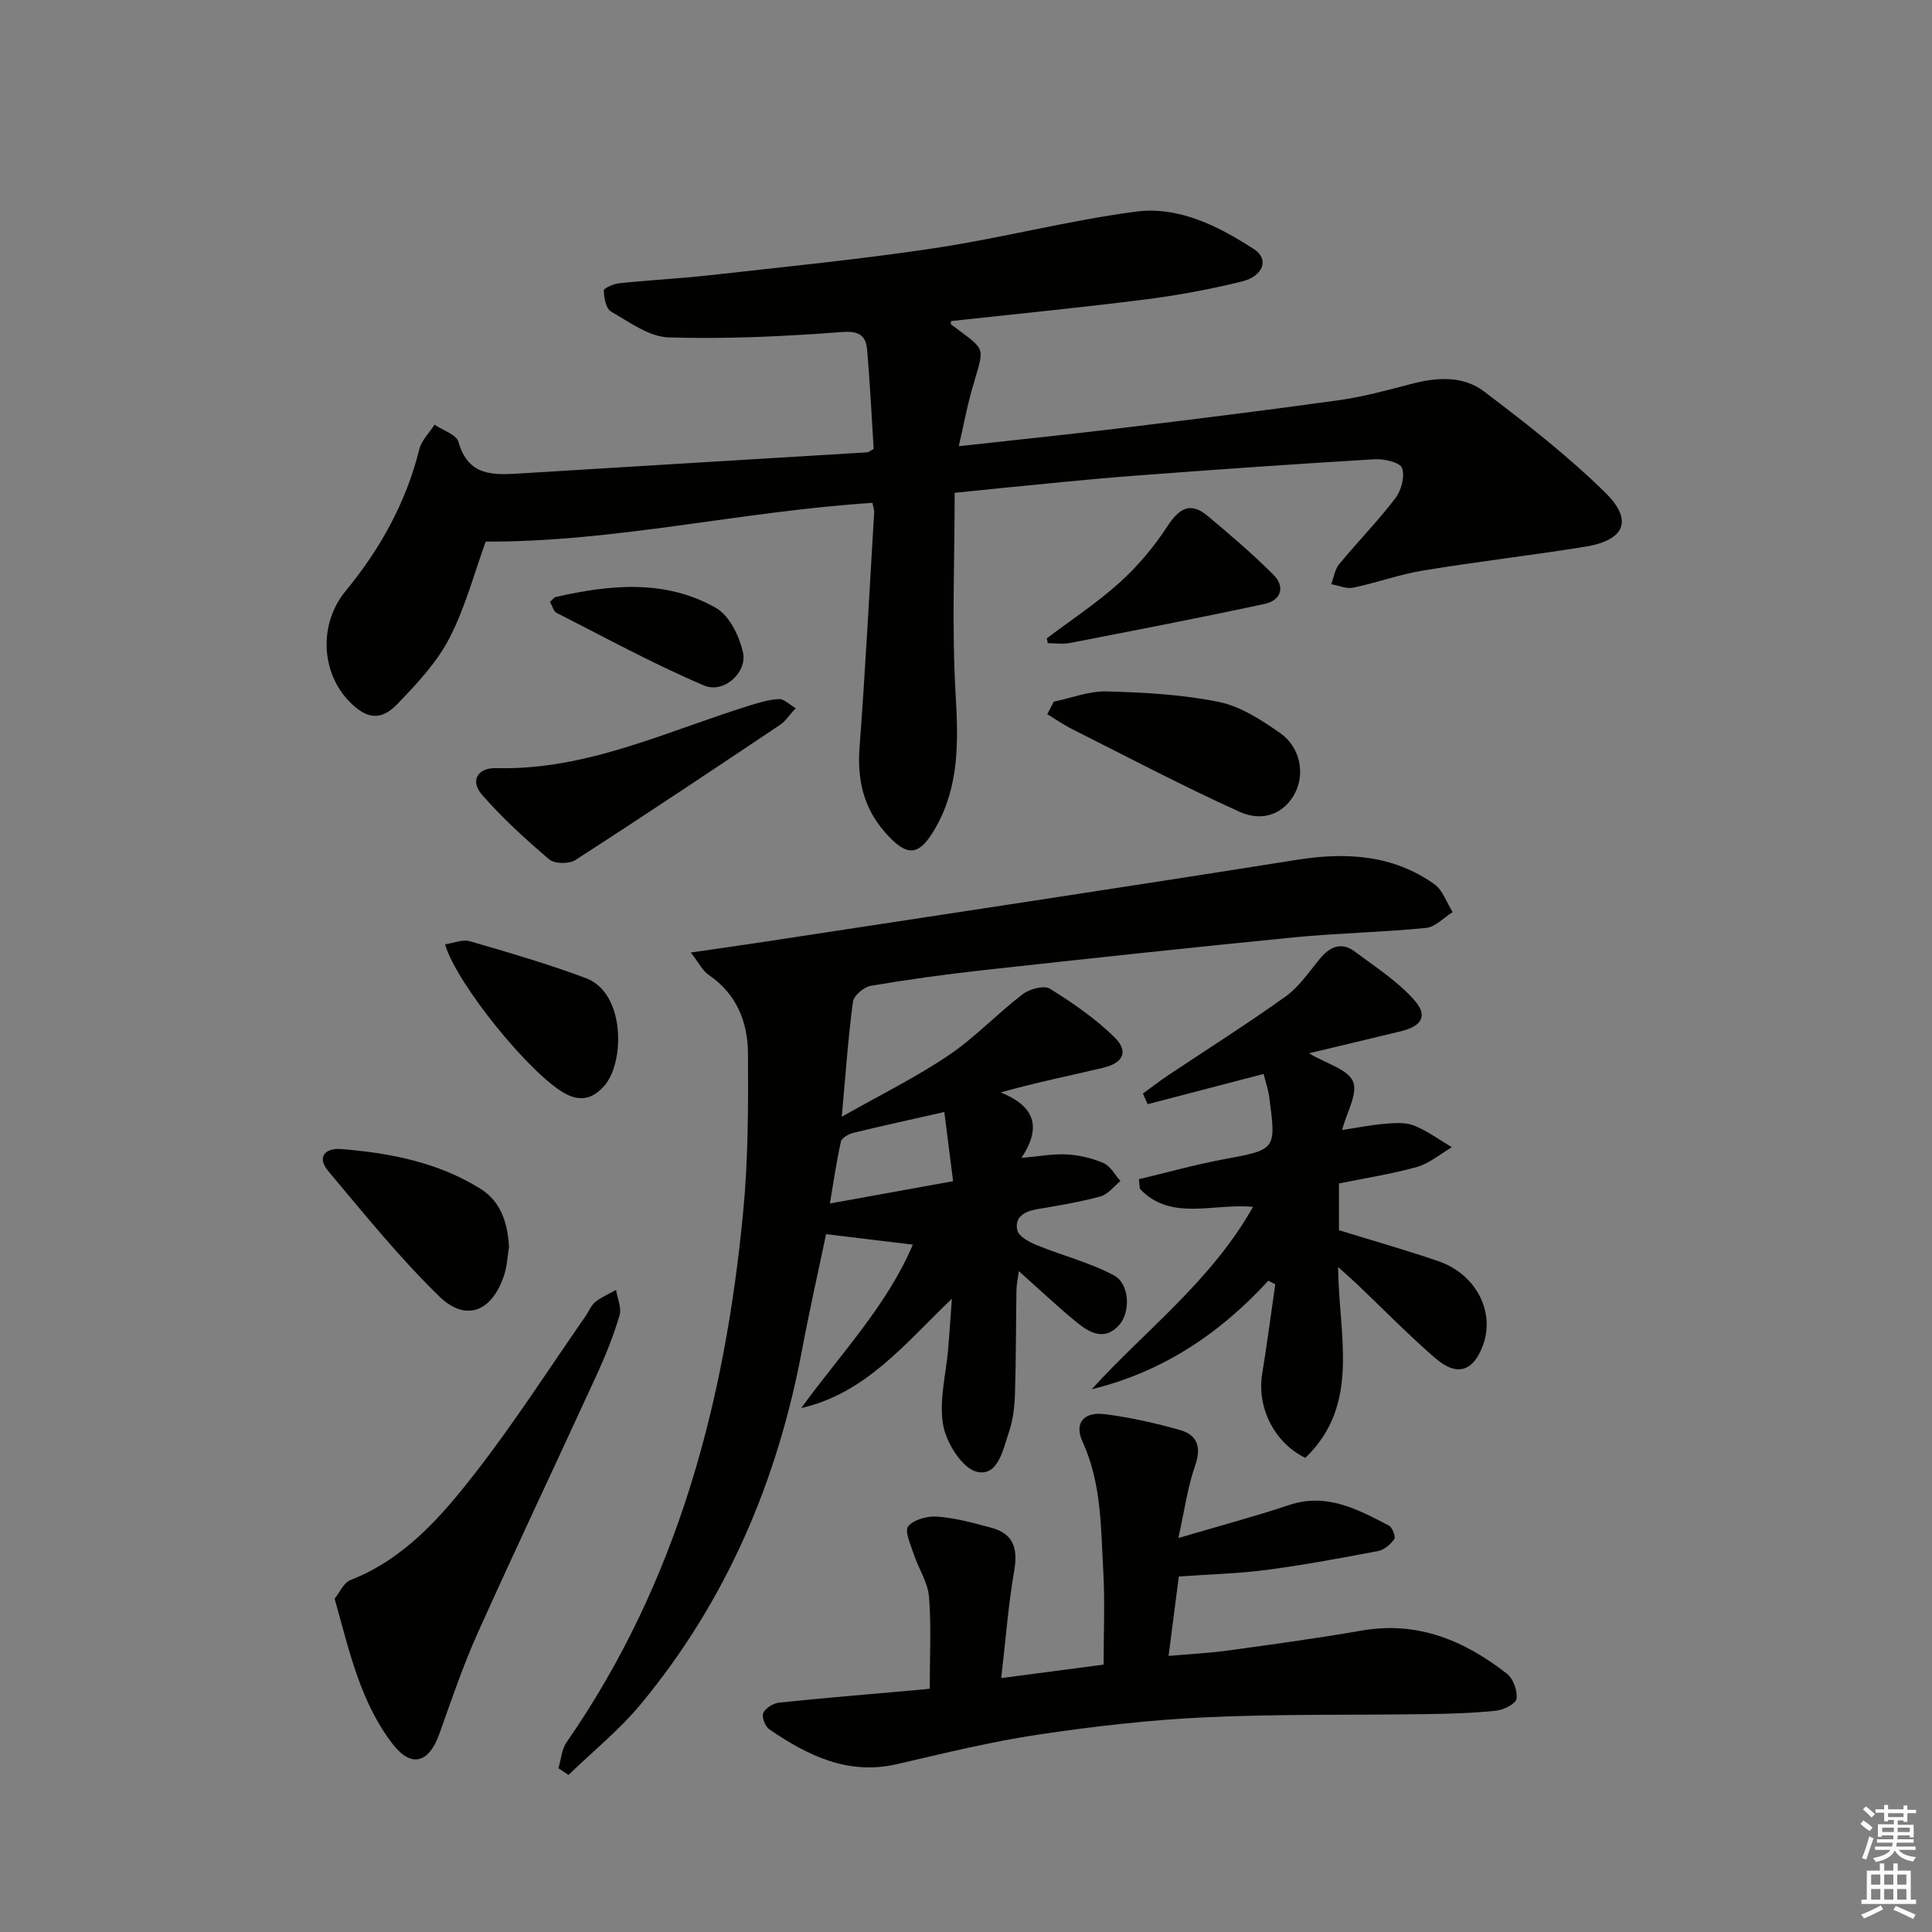 <svg enable-background="new 0 0 400 400" viewBox="0 0 400 400" xmlns="http://www.w3.org/2000/svg"><rect x="0" y="0" width="400" height="400" fill="#808080" stroke="none"/><g fill="#010100"><path d="m180.63 104.11c-27.09 1.74-53.43 8.15-80.07 8.02-2.39 6.56-4.24 13.69-7.55 20.06-2.62 5.04-6.74 9.43-10.75 13.58-3.44 3.57-6.42 3.08-9.91-.5-6.05-6.22-6.26-16.27-.83-22.86 7.16-8.69 12.55-18.34 15.29-29.39.46-1.85 2.08-3.41 3.16-5.1 1.71 1.18 4.52 2.04 4.95 3.58 2.03 7.21 7.33 6.86 12.95 6.51 23.89-1.48 47.79-2.9 71.68-4.36.29-.02.57-.29 1.33-.69-.42-6.69-.75-13.61-1.35-20.51-.27-3.05-1.69-3.98-5.32-3.7-11.88.91-23.84 1.47-35.74 1.11-4.07-.12-8.16-3.18-11.97-5.36-1.05-.6-1.45-2.85-1.49-4.36-.01-.48 2.03-1.37 3.2-1.5 6.28-.65 12.59-.97 18.86-1.67 15.51-1.75 31.05-3.27 46.48-5.6 13.93-2.1 27.63-5.71 41.58-7.55 8.95-1.18 17.15 3.01 24.56 7.81 3.12 2.03 1.85 5.58-2.62 6.67-6.6 1.61-13.32 2.86-20.05 3.71-13.34 1.69-26.73 3-40.12 4.46 0 .11-.13.59.02.71 7.73 5.83 6.9 4.13 4.2 13.87-.96 3.48-1.63 7.03-2.61 11.33 11.47-1.27 22.14-2.36 32.79-3.65 15.33-1.86 30.65-3.75 45.94-5.88 5.08-.71 10.08-2.09 15.06-3.39 5.22-1.36 10.62-1.69 14.9 1.55 8.72 6.59 17.4 13.36 25.17 21 5.87 5.77 3.99 9.88-4.27 11.2-11.13 1.78-22.34 3.08-33.46 4.91-4.89.8-9.62 2.54-14.48 3.55-1.4.29-3.02-.45-4.54-.72.53-1.4.74-3.05 1.64-4.14 3.8-4.61 8.01-8.91 11.63-13.65 1.23-1.61 2.01-4.52 1.39-6.26-.41-1.16-3.7-1.94-5.64-1.82-16.76 1-33.51 2.18-50.25 3.45-9.11.69-18.2 1.67-27.3 2.54-2.81.27-5.61.57-9.44.96 0 14.08-.61 28.03.21 41.89.56 9.63.75 18.83-4.15 27.44-3.42 6.01-5.89 6.18-10.48.96-4.45-5.07-5.77-10.89-5.27-17.57 1.22-16.23 2.05-32.49 3.03-48.74.01-.45-.18-.93-.36-1.9z"/><path d="m188.99 257.69c-6-.72-11.56-1.4-17.96-2.17-1.58 7.58-3.41 15.6-4.92 23.67-5.08 27.3-15.65 52.14-33.42 73.61-4.44 5.36-9.96 9.82-14.99 14.69-.7-.47-1.39-.93-2.09-1.4.55-1.81.68-3.92 1.71-5.4 22.93-33.05 32.8-70.47 36.55-109.84 1.04-10.85 1.06-21.83.99-32.75-.04-6.49-2.34-12.32-8.13-16.25-1.24-.84-1.98-2.42-3.71-4.64 5.8-.85 10.48-1.5 15.15-2.21 36.75-5.62 73.52-11.13 110.24-16.97 10.27-1.63 19.91-1.1 28.57 5.04 1.74 1.24 2.54 3.82 3.77 5.78-1.83 1.14-3.59 3.08-5.51 3.27-9.08.9-18.24 1.06-27.32 1.95-21.32 2.09-42.61 4.4-63.9 6.74-7.92.87-15.83 1.95-23.68 3.28-1.44.24-3.56 2-3.74 3.28-.99 7.35-1.5 14.76-2.32 23.84 8.15-4.62 15.43-8.2 22.09-12.7 5.47-3.69 10.08-8.62 15.34-12.65 1.42-1.09 4.42-1.92 5.64-1.17 4.73 2.93 9.42 6.17 13.38 10.05 2.98 2.92 1.88 5.32-2.3 6.32-6.89 1.65-13.84 3.02-21.24 5.12 6.89 2.78 8.62 7.03 4.29 13.55 3.69-.32 6.56-.88 9.39-.72 2.58.15 5.26.77 7.62 1.8 1.43.63 2.34 2.43 3.49 3.71-1.37 1.1-2.59 2.77-4.14 3.19-4.32 1.17-8.76 1.9-13.18 2.65-2.6.45-4.69 1.67-4.02 4.38.32 1.3 2.49 2.43 4.05 3.07 5.29 2.16 10.95 3.57 15.95 6.25 3.24 1.74 3.45 7.52 1.13 10.2-2.98 3.43-6.1 1.74-8.76-.42-3.99-3.24-7.72-6.79-12.07-10.66-.2 1.56-.47 2.73-.49 3.9-.12 7.16-.08 14.33-.31 21.48-.08 2.63-.38 5.37-1.22 7.84-1.24 3.62-2.25 9.4-6.7 8.31-3.03-.74-6.3-6-6.95-9.68-.9-5.03.6-10.49 1.04-15.77.26-3.11.46-6.22.77-10.38-9.79 9.37-17.79 19.56-31.2 22.65 8.09-11.13 17.75-21.2 23.11-33.84zm6.52-27.46c-7.04 1.6-12.98 2.88-18.88 4.33-.96.24-2.35 1.03-2.53 1.8-.91 4.05-1.49 8.17-2.28 12.81 8.99-1.63 16.89-3.06 25.51-4.62-.63-5.01-1.22-9.63-1.82-14.32z"/><path d="m192.49 349.63c0-6.75.35-12.93-.15-19.03-.24-2.99-2.16-5.82-3.14-8.79-.64-1.94-1.97-4.83-1.17-5.8 1.17-1.42 4.02-2.17 6.06-2.01 3.76.29 7.48 1.31 11.15 2.3 4.58 1.23 5.53 4.27 4.75 8.83-1.23 7.11-1.77 14.34-2.7 22.3 7.79-1.02 14.32-1.88 21.2-2.79 0-6.5.29-12.93-.07-19.33-.51-9.07-.34-18.2-4.3-26.85-1.78-3.89.31-6.23 4.64-5.67 5.24.67 10.46 1.84 15.54 3.28 3.63 1.03 4.48 3.55 3.13 7.41-1.55 4.41-2.17 9.14-3.46 14.95 8.67-2.56 15.86-4.46 22.89-6.82 7.81-2.62 14.21.88 20.67 4.22.73.38 1.49 2.33 1.15 2.81-.77 1.1-2.1 2.25-3.37 2.49-7.65 1.46-15.33 2.87-23.05 3.9-5.71.76-11.5.89-18.2 1.37-.6 4.65-1.31 10.14-2.12 16.44 4.44-.39 8.48-.59 12.46-1.14 9.2-1.26 18.41-2.52 27.55-4.11 11.57-2.01 21.25 2.07 30.05 8.94 1.3 1.02 2.2 3.52 1.99 5.17-.13 1.02-2.64 2.32-4.19 2.48-4.76.5-9.58.64-14.38.71-15.28.23-30.58-.05-45.84.66-11.59.54-23.19 1.87-34.67 3.59-9.81 1.47-19.49 3.86-29.17 6.1-10.18 2.36-18.49-1.76-26.45-7.19-.86-.59-1.63-2.57-1.26-3.39.45-1.02 2.06-2.02 3.26-2.15 9.41-.98 18.84-1.75 28.27-2.59 1-.08 1.97-.19 2.93-.29z"/><path d="m262.6 265.15c-10.05 10.97-21.93 18.91-36.58 22.48 11.21-12.3 24.76-22.43 33.4-37.76-8.31-.8-16.99 3.06-23.42-3.74-.07-.66-.13-1.33-.2-1.99 5.84-1.39 11.63-3.02 17.53-4.12 10.87-2.02 10.91-1.9 9.46-12.82-.22-1.62-.77-3.2-1.17-4.85-8.15 2.12-16.08 4.19-24.01 6.26-.33-.73-.65-1.47-.98-2.2 1.73-1.26 3.42-2.57 5.19-3.76 8.14-5.44 16.43-10.67 24.39-16.37 2.76-1.98 4.79-5.03 7-7.72 2.09-2.55 4.48-3.65 7.31-1.53 4.22 3.15 8.76 6.08 12.23 9.95 2.95 3.29 1.68 5.46-2.71 6.53-6.17 1.5-12.35 2.96-19.03 4.56 3.67 2.19 8.06 3.32 9.12 5.85 1.04 2.47-1.3 6.37-2.26 10.03 3.14-.47 6.03-1.05 8.94-1.29 1.97-.16 4.18-.33 5.94.37 2.77 1.11 5.25 2.96 7.85 4.49-2.4 1.4-4.65 3.35-7.23 4.08-5.24 1.48-10.67 2.3-16.15 3.42v9.68c6.98 2.16 13.84 4.1 20.57 6.41 7.74 2.65 11.75 10.38 9.29 17.28-1.96 5.49-5.36 6.72-9.8 2.9-5.67-4.88-10.9-10.26-16.32-15.42-.96-.91-1.97-1.78-3.92-3.55.11 14.15 4.74 28.47-6.79 39.52-6.45-3.15-10.06-10.48-8.93-17.38 1.01-6.17 1.81-12.37 2.71-18.56-.5-.25-.97-.5-1.43-.75z"/><path d="m69.28 331c.99-1.21 1.84-3.3 3.29-3.87 11.21-4.39 18.79-13.13 25.8-22.13 8.15-10.47 15.33-21.69 22.92-32.59.66-.95 1.1-2.17 1.97-2.86 1.28-1.02 2.84-1.67 4.29-2.48.28 1.77 1.18 3.72.72 5.27-1.22 4.12-2.83 8.16-4.62 12.07-8.22 17.93-16.68 35.75-24.77 53.74-3.05 6.79-5.43 13.89-7.95 20.91-2.15 5.99-5.77 6.99-9.6 2.06-6.68-8.61-8.94-19.06-12.05-30.12z"/><path d="m164.74 146.62c-1.43 1.56-2.15 2.73-3.2 3.43-14.09 9.42-28.18 18.84-42.43 28.02-1.3.84-4.31.79-5.41-.15-4.9-4.17-9.69-8.54-13.91-13.38-2.49-2.86-.98-5.61 2.96-5.51 18.84.5 35.45-7.74 52.81-13.07 1.88-.58 3.83-1.14 5.76-1.22.99-.03 2 1.05 3.42 1.88z"/><path d="m218.17 145.27c3.65-.75 7.33-2.22 10.96-2.12 7.77.22 15.64.63 23.23 2.18 4.5.92 8.81 3.74 12.68 6.44 4.19 2.93 5.16 8.42 3.08 12.43-2.09 4.05-6.45 6.15-11.49 3.87-11.73-5.3-23.14-11.33-34.65-17.11-1.79-.9-3.44-2.06-5.16-3.09.45-.87.9-1.74 1.35-2.6z"/><path d="m105.38 258.2c-.32 1.95-.39 3.97-1.01 5.82-2.49 7.53-7.89 9.77-13.43 4.38-8.26-8.04-15.55-17.09-22.98-25.94-2.42-2.88-.67-4.83 2.68-4.56 10.13.81 20.05 2.75 28.82 8.21 4.26 2.65 5.67 7.14 5.92 12.09z"/><path d="m92.14 195.51c1.78-.25 3.65-1.08 5.14-.64 8.07 2.35 16.17 4.7 24.04 7.65 8.15 3.05 8.05 17.37 3.84 22.23-2.34 2.69-4.84 3.36-7.93 1.78-7.05-3.6-22.66-22.7-25.09-31.02z"/><path d="m216.73 132.16c5.07-3.83 10.43-7.35 15.13-11.6 3.75-3.39 7.1-7.4 9.86-11.63 2.41-3.69 4.73-5.1 8.28-2.14 4.69 3.92 9.35 7.91 13.67 12.22 2.48 2.48 1.53 5.3-1.79 6.01-13.41 2.89-26.88 5.48-40.35 8.1-1.48.29-3.06.04-4.59.04-.08-.32-.15-.66-.21-1z"/><path d="m113.87 124.62c.66-.59.88-.95 1.16-1.01 11.3-2.58 22.7-3.71 33.2 2.25 2.77 1.57 4.83 5.81 5.59 9.19.94 4.18-3.96 8.61-8.04 6.88-10.44-4.43-20.44-9.91-30.58-15.06-.6-.32-.82-1.37-1.33-2.25z"/></g><path d="m385.2 377.6.6-.7c.6.4 1.3.9 1.9 1.5l-.6.7c-.8-.5-1.4-1-1.9-1.5zm.3 7.1c.6-1.4 1.1-2.9 1.5-4.5.3.1.6.3.9.4-.5 1.4-1 2.9-1.5 4.4zm.2-10.1.6-.6c.7.5 1.3 1.1 1.9 1.6l-.7.7c-.6-.6-1.2-1.2-1.8-1.7zm8.4-.8h.8v.9h1.8v.7h-1.8v1.8h-.8v-.3h-1.2v.9h3.3v2.6h-.8v-.4h-2.5c0 .3 0 .6-.1.8h3.4v.7h-3.5c0 .3-.1.6-.1.8h4v.7h-3.5c.7.9 1.9 1.3 3.6 1.5-.2.2-.4.5-.6.9-1.9-.3-3.2-1.1-3.8-2.3-.5 1.1-1.8 2-3.9 2.4-.2-.3-.4-.5-.6-.8 1.9-.4 3.1-.9 3.6-1.7h-3.2v-.7h3.5c.1-.2.1-.5.2-.8h-3.3v-.7h3.4c0-.2 0-.5 0-.8h-2.4v.3h-.8v-2.6h3.3v-.9h-1.2v.3h-.8v-1.8h-1.8v-.7h1.8v-.9h.8v.9h3.2zm-4.4 5.5h2.4c0-.3 0-.6 0-.9h-2.4zm1.2-3.1h3.2v-.8h-3.2zm4.4 2.2h-2.4v.9h2.5v-.9z" fill="#fbfcfa"/><path d="m389.2 385.8h.9v1.5h1.9v-1.5h.9v1.5h2.7v6h1.1v.9h-11.3v-.9h1.1v-6h2.7zm.2 8.7.5.8c-1.2.6-2.5 1.3-4 1.9-.2-.3-.3-.6-.6-.8 1.6-.6 3-1.3 4.1-1.9zm-2-4.3h1.9v-2.1h-1.9zm0 3.1h1.9v-2.2h-1.9zm2.7-3.1h1.9v-2.1h-1.9zm0 3.1h1.9v-2.2h-1.9zm2.4 1.3c1.4.6 2.7 1.2 4.1 1.8l-.5.9c-1.5-.7-2.8-1.4-4.1-1.9zm2.2-6.5h-1.9v2.1h1.9zm-1.9 5.2h1.9v-2.2h-1.9z" fill="#fbfcfa"/></svg>